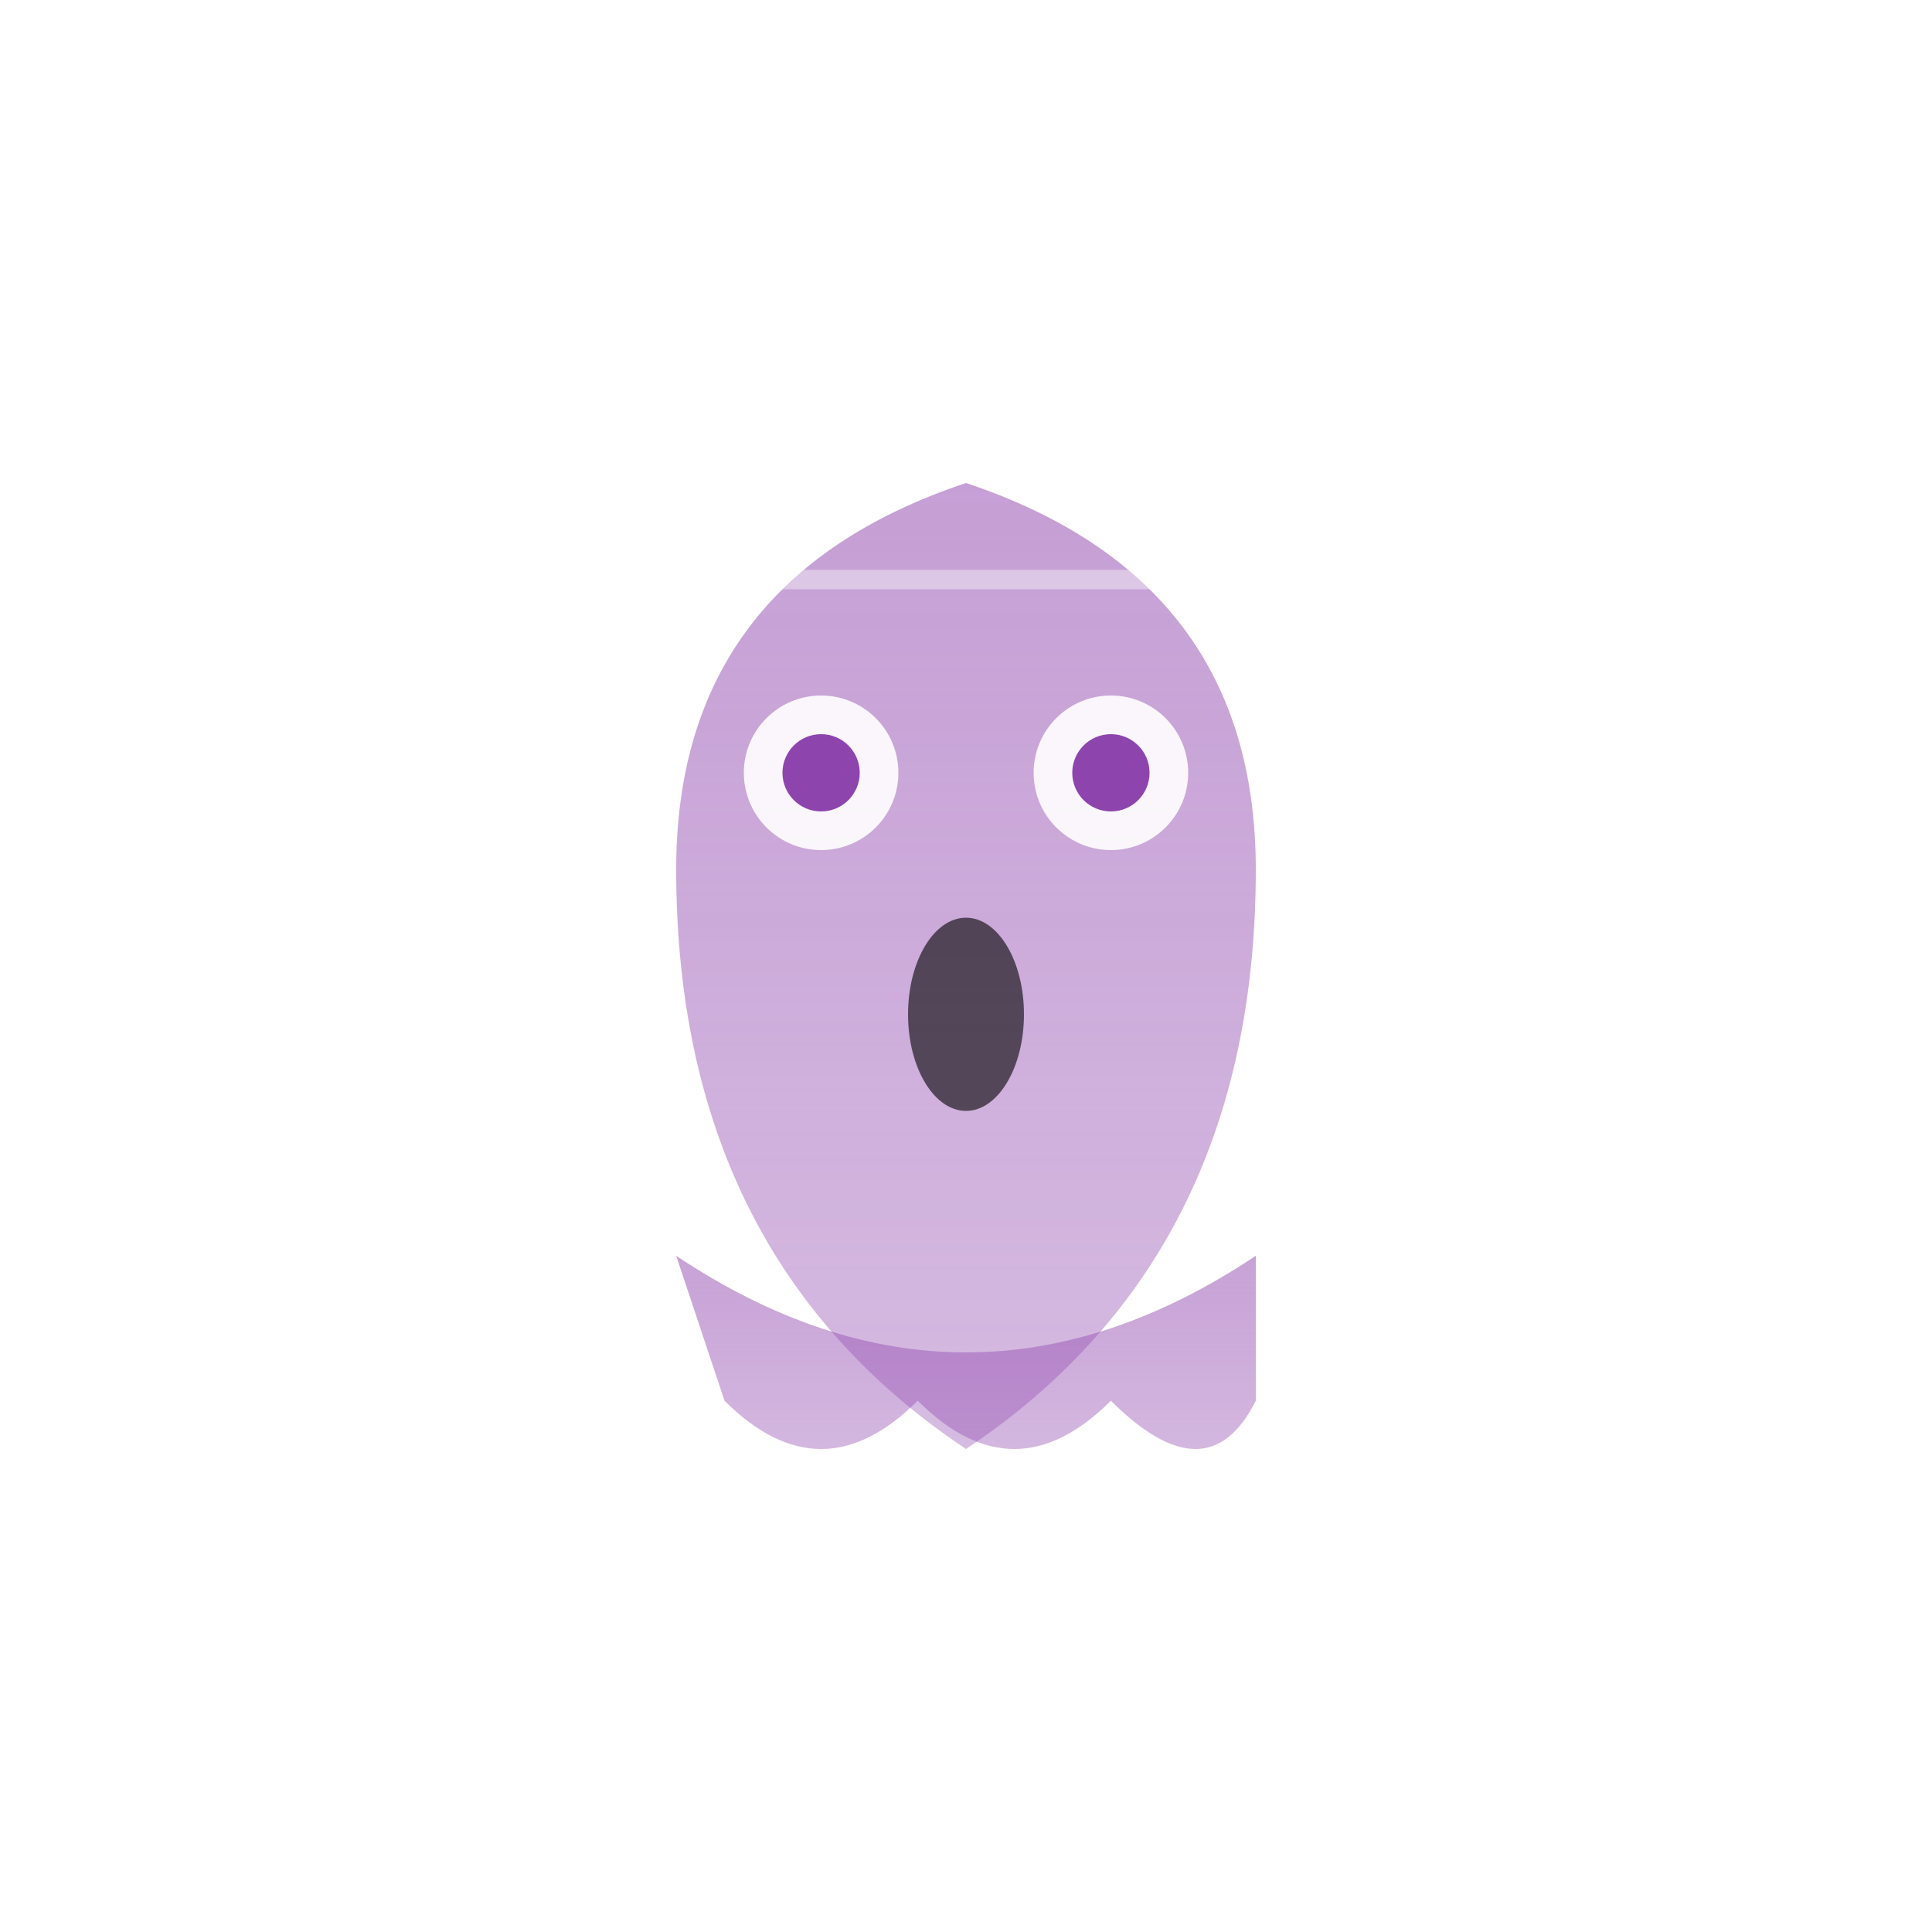 <svg xmlns="http://www.w3.org/2000/svg" viewBox="0 0 200 200">
  <!-- Audit Phantom -->
  <defs>
    <linearGradient id="ghostGlow" x1="0%" y1="0%" x2="0%" y2="100%">
      <stop offset="0%" style="stop-color:#9b59b6;stop-opacity:0.8" />
      <stop offset="100%" style="stop-color:#8e44ad;stop-opacity:0.5" />
    </linearGradient>
    <filter id="glow">
      <feGaussianBlur stdDeviation="3" result="coloredBlur"/>
      <feMerge>
        <feMergeNode in="coloredBlur"/>
        <feMergeNode in="SourceGraphic"/>
      </feMerge>
    </filter>
  </defs>
  
  <!-- Ghost body (wavy) -->
  <path d="M 100 50 Q 70 60 70 90 Q 70 130 100 150 Q 130 130 130 90 Q 130 60 100 50 Z" 
        fill="url(#ghostGlow)" filter="url(#glow)" opacity="0.85"/>
  
  <!-- Wavy bottom -->
  <path d="M 75 145 Q 85 155 95 145 Q 105 155 115 145 Q 125 155 130 145 L 130 130 Q 100 150 70 130 Z" 
        fill="url(#ghostGlow)" opacity="0.7"/>
  
  <!-- Eyes (glowing) -->
  <circle cx="85" cy="80" r="8" fill="#fff" opacity="0.9">
    <animate attributeName="opacity" values="0.9;0.4;0.9" dur="2s" repeatCount="indefinite"/>
  </circle>
  <circle cx="115" cy="80" r="8" fill="#fff" opacity="0.9">
    <animate attributeName="opacity" values="0.9;0.4;0.9" dur="2s" repeatCount="indefinite"/>
  </circle>
  <circle cx="85" cy="80" r="4" fill="#8e44ad"/>
  <circle cx="115" cy="80" r="4" fill="#8e44ad"/>
  
  <!-- Mouth (O shape, haunting) -->
  <ellipse cx="100" cy="105" rx="6" ry="10" fill="#000" opacity="0.6"/>
  
  <!-- Floating papers around it -->
  <rect x="50" y="70" width="15" height="20" fill="#fff" opacity="0.6" transform="rotate(-15 57 80)">
    <animateTransform attributeName="transform" type="rotate" 
                      from="-15 57 80" to="5 57 80" dur="3s" repeatCount="indefinite"/>
  </rect>
  
  <rect x="135" y="90" width="15" height="20" fill="#fff" opacity="0.6" transform="rotate(15 142 100)">
    <animateTransform attributeName="transform" type="rotate" 
                      from="15 142 100" to="-5 142 100" dur="3s" repeatCount="indefinite"/>
  </rect>
  
  <!-- Spectral chains (representing audit trail) -->
  <circle cx="65" cy="60" r="3" fill="#fff" opacity="0.5"/>
  <circle cx="135" cy="60" r="3" fill="#fff" opacity="0.5"/>
  <line x1="65" y1="60" x2="135" y2="60" stroke="#fff" stroke-width="2" opacity="0.4"/>
</svg>
